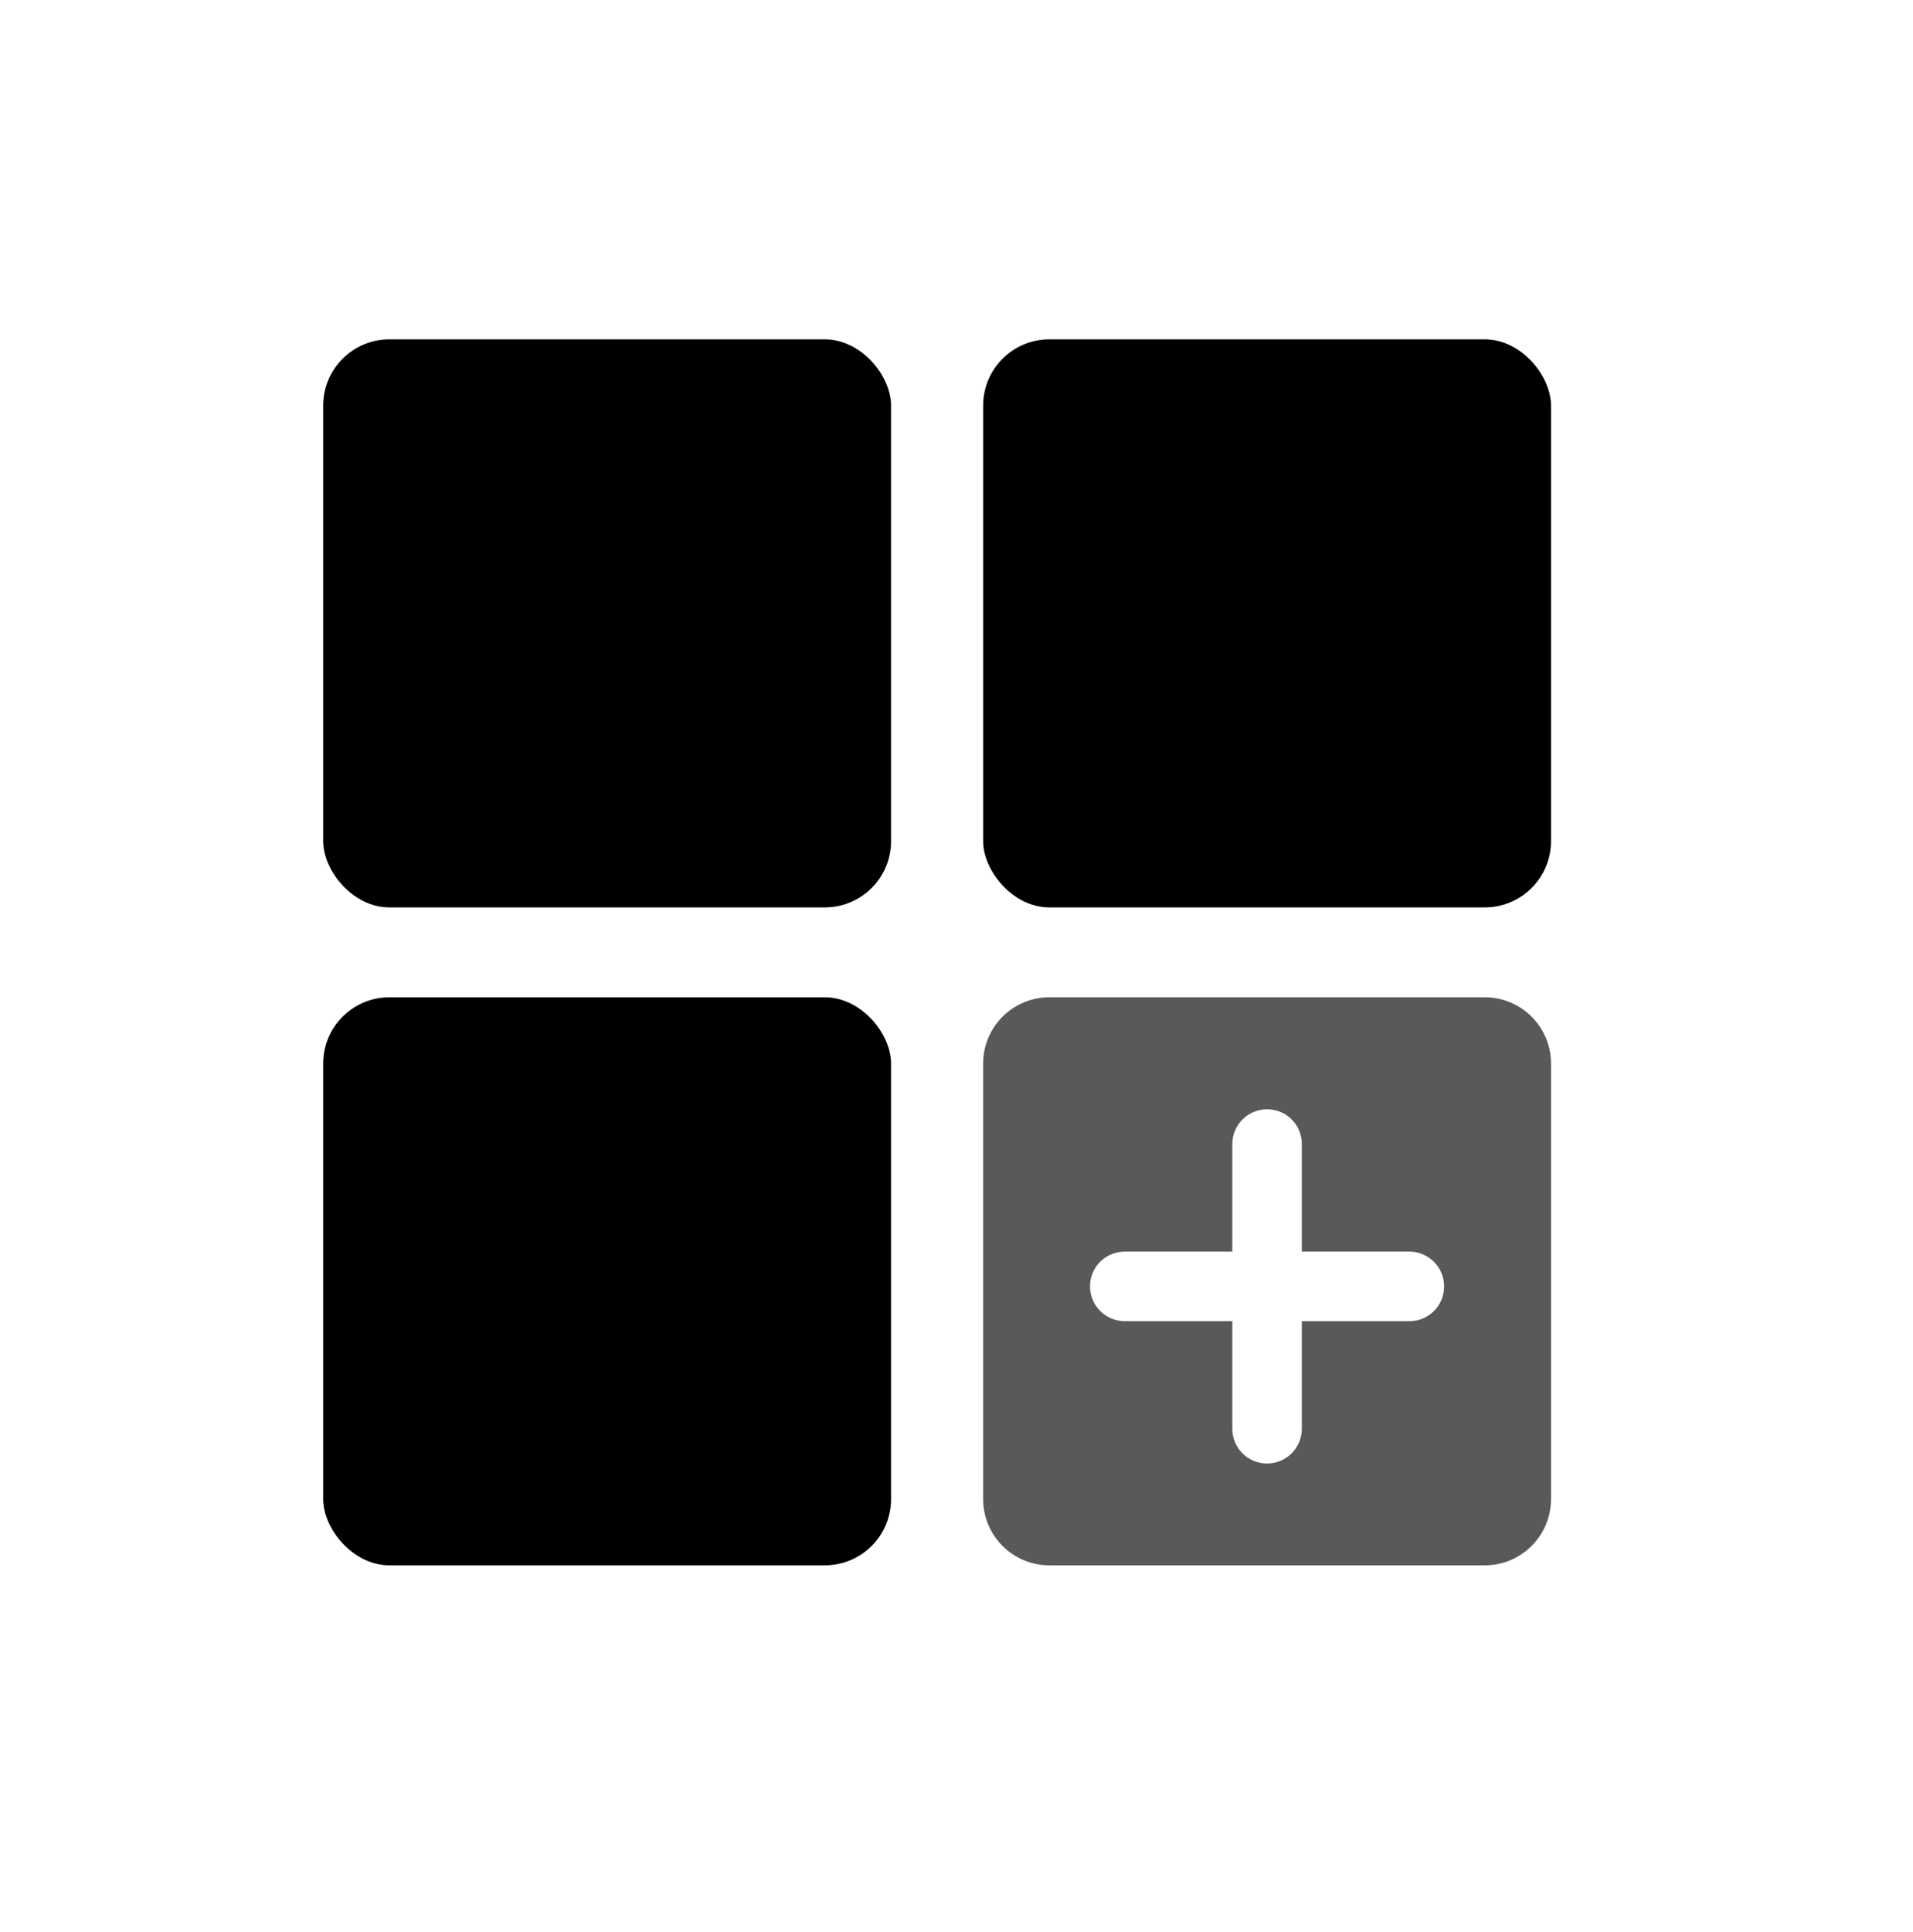 <?xml version="1.0" encoding="UTF-8"?>
<svg id="Layer_1" xmlns="http://www.w3.org/2000/svg" viewBox="0 0 94.12 95.02">
  <defs>
    <style>
      .cls-1 {
        fill: #595959;
      }
    </style>
  </defs>
  <rect x="15.9" y="16.69" width="27.94" height="27.94" rx="3.26" ry="3.26"/>
  <rect x="48.37" y="16.69" width="27.94" height="27.94" rx="3.26" ry="3.26"/>
  <rect x="15.9" y="49.05" width="27.94" height="27.94" rx="3.26" ry="3.26"/>
  <path class="cls-1" d="M73.05,49.05h-21.42c-1.8,0-3.26,1.46-3.26,3.26v21.42c0,1.8,1.46,3.26,3.26,3.26h21.42c1.8,0,3.26-1.46,3.26-3.26v-21.42c0-1.8-1.46-3.26-3.26-3.26ZM69.34,64.98h-5.29v5.29c0,.94-.76,1.71-1.71,1.71s-1.71-.76-1.71-1.71v-5.29h-5.29c-.94,0-1.71-.76-1.71-1.71s.76-1.71,1.71-1.71h5.29v-5.29c0-.94.76-1.71,1.71-1.71s1.71.76,1.71,1.71v5.29h5.29c.94,0,1.71.76,1.71,1.71s-.76,1.71-1.71,1.71Z"/>
</svg>
